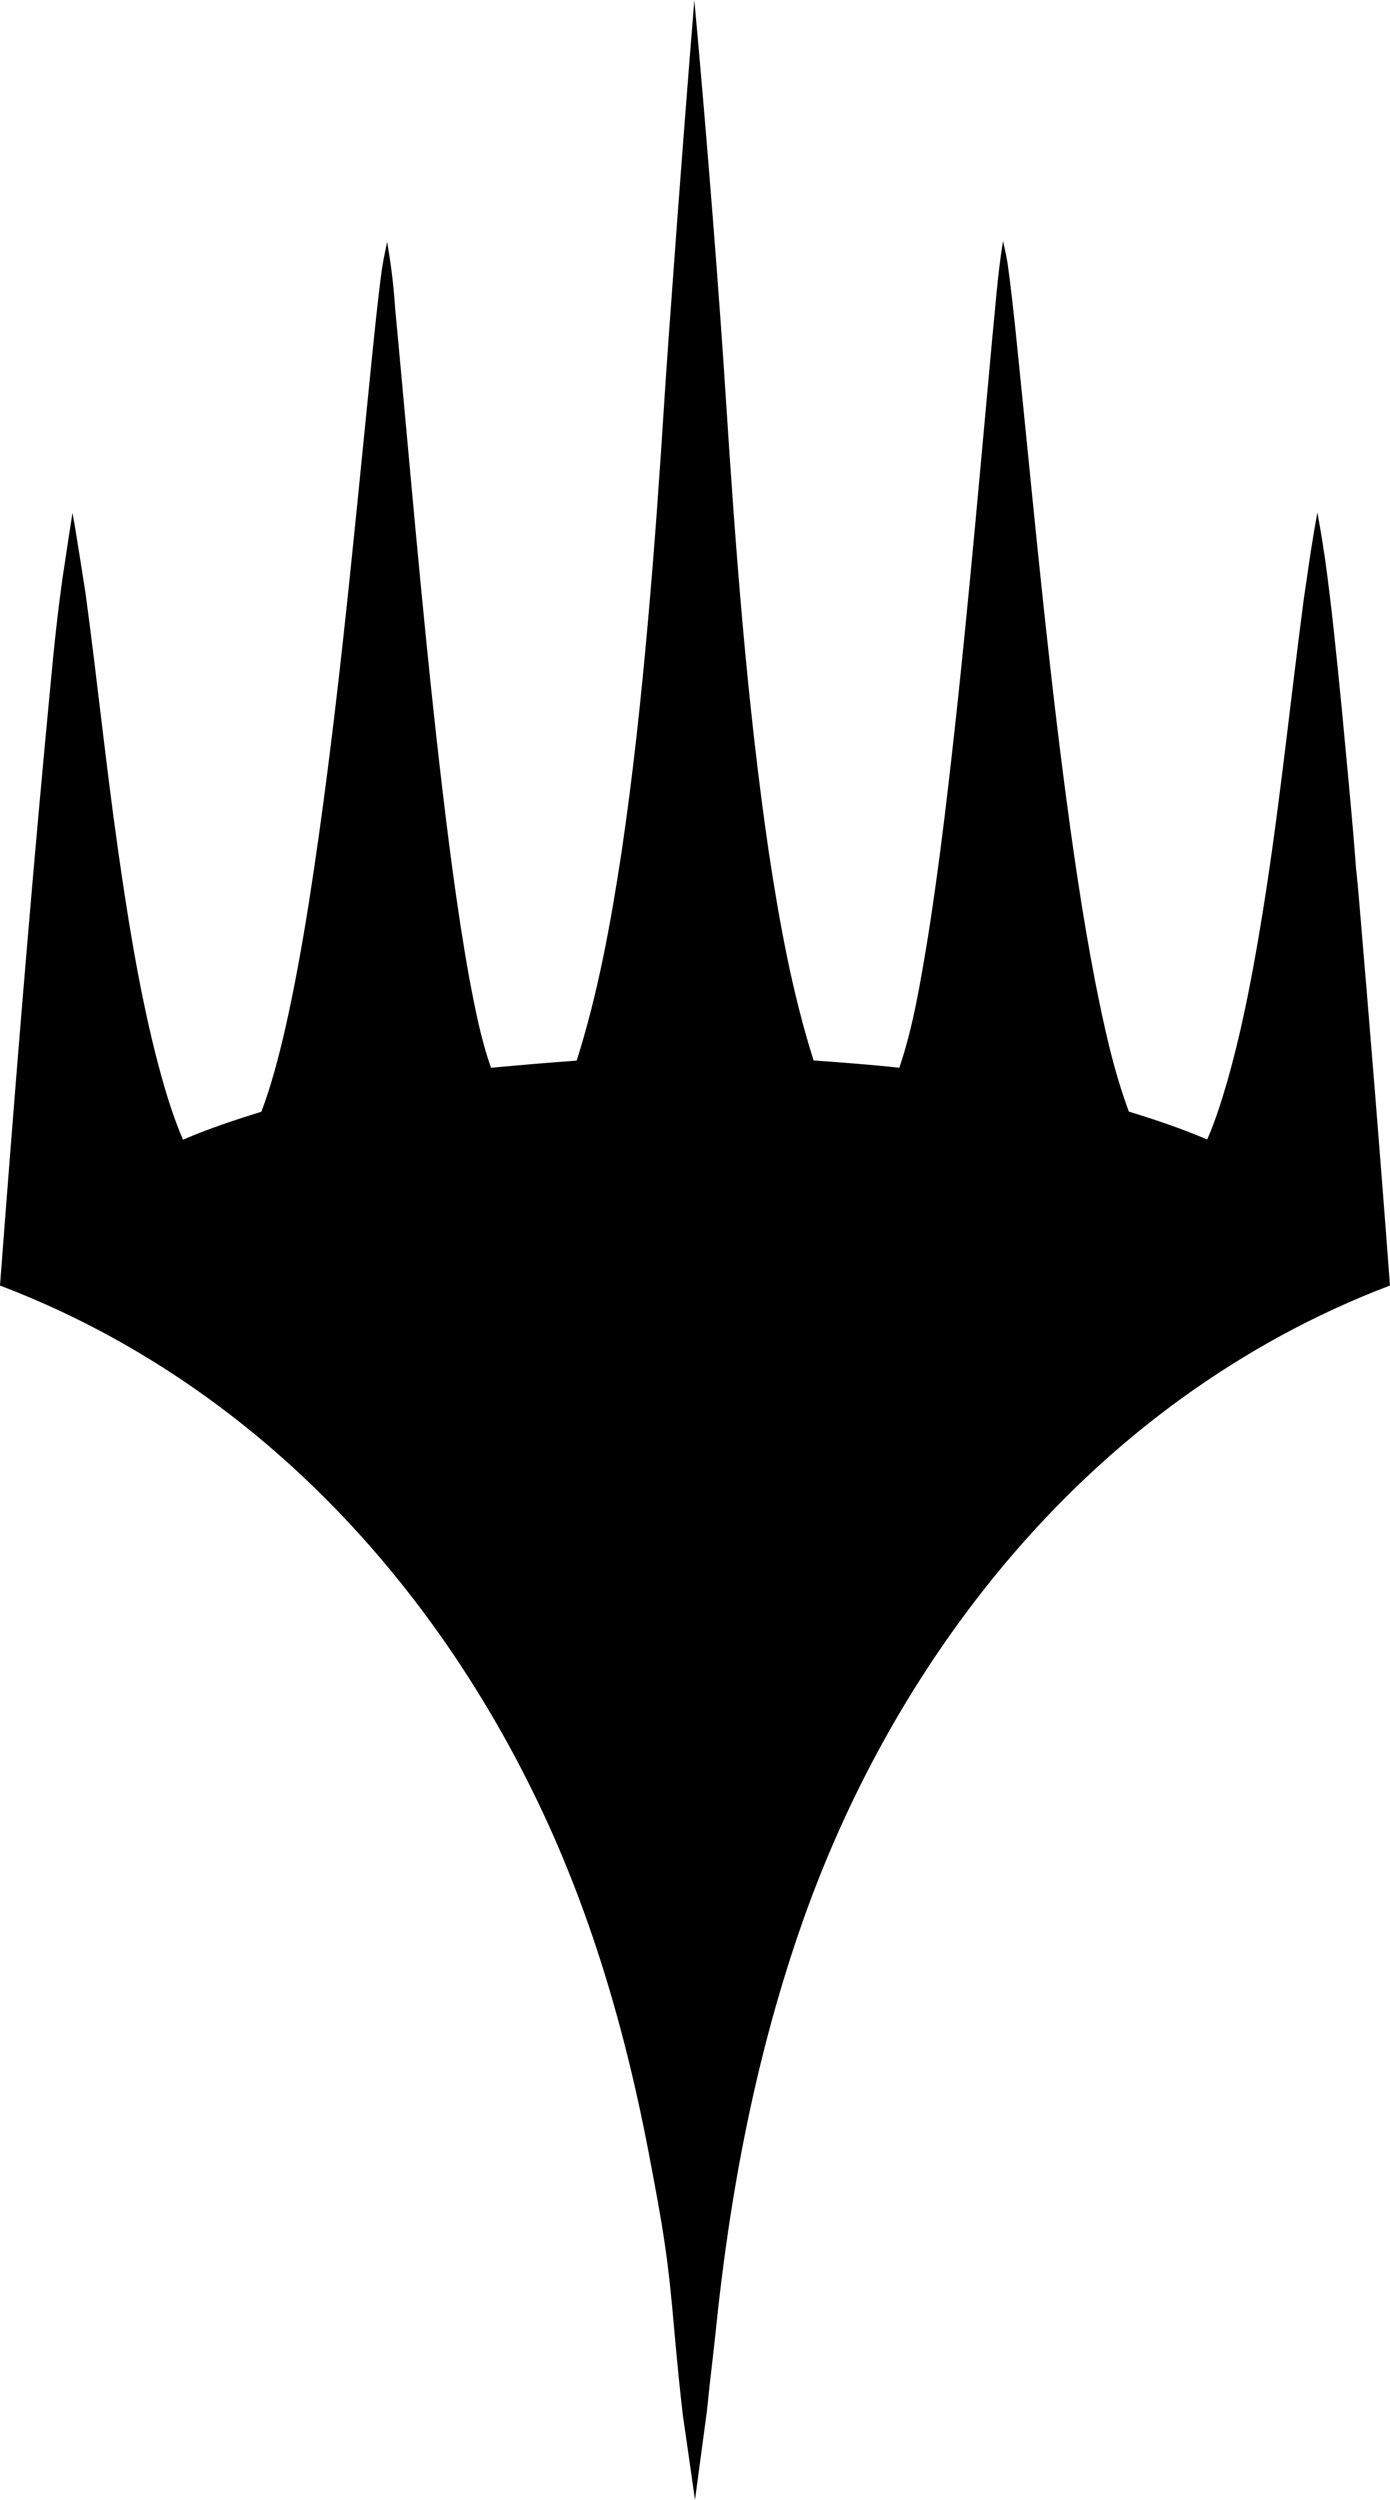 <?xml version="1.0" encoding="UTF-8"?>
<svg id="Layer_2" data-name="Layer 2" xmlns="http://www.w3.org/2000/svg" viewBox="0 0 457.95 823.53">
  <defs>
    <style>
      .cls-1 {
        stroke-width: 0px;
      }
    </style>
  </defs>
  <g id="Layer_1-2" data-name="Layer 1">
    <path class="cls-1" d="M228.75,0c4.24,45.99,8.52,101.36,10.42,131.73,3.21,49.65,6.88,99.35,14.07,148.65,3.52,23.26,7.7,46.52,14.81,68.96,9.42.69,18.84,1.39,28.24,2.41,4.65-13.73,6.93-28.11,9.32-42.39,2.13-13.32,3.93-26.73,5.57-40.13,6.39-52.35,10.86-104.9,15.69-157.4,1.1-10.81,1.82-21.69,3.59-32.42.81,3.66,1.1,4.83,1.49,7.27,1.05,7.34,1.82,14.74,2.62,22.1,5.06,49.09,9.5,98.25,15.81,147.21,2.9,22.46,6.11,44.9,10.4,67.16,2.88,14.53,5.96,29.11,11.14,43.05,8.73,2.67,17.41,5.6,25.8,9.19,2.64-6.03,4.62-12.32,6.47-18.64,4.7-16.38,7.96-33.14,10.78-49.91,6.14-36.2,9.73-72.76,14.53-109.16,1.26-8.29,2.28-16.54,4.53-28.86,1.86,10.32,1.86,11.22,2.45,14.82,2.31,16.43,3.9,32.96,5.55,49.47,1.67,17.95,3.47,35.86,4.8,53.81.05-.21.44,4.21.69,6.73,3.67,43.26,7.21,86.54,10.42,129.85-24.62,9.32-47.91,22.1-69.19,37.56-28.5,20.69-53.27,46.29-73.83,74.86-21.44,29.78-38.38,62.72-50.55,97.33-15.3,43.54-23.95,89.19-28.6,135.04-1.51,14.07-1.44,12.01-2.88,26.08-.83,6.25-3.92,29.17-3.92,29.17,0,0-3.5-24.67-3.96-27.57-1.1-9.34-1.94-18.11-2.78-27.45-2.16-25.24-3.68-33.88-8.4-58.78-7.75-40.74-19.43-80.97-37.69-118.3-20.87-42.82-49.63-82.08-85.64-113.4-26.7-23.23-57.38-41.98-90.5-54.53,4.57-60.28,9.4-120.53,15.02-180.74,1.9-19.56,2.82-32.28,5.49-51.74.56-3.54,1.64-11.09,3.37-22.07.32,1.57.59,3.45.84,4.74.68,4.13,2.34,14.41,3.45,21.68,3.83,28.14,6.7,56.4,10.71,84.54,3.21,22.54,6.8,45.06,12.32,67.16,2.46,9.6,5.16,19.23,9.09,28.37,8.4-3.62,17.1-6.5,25.83-9.22,3.26-8.68,5.6-17.66,7.7-26.67,3.18-13.99,5.7-28.11,7.96-42.28,9.14-58.46,14.48-117.43,20.44-176.3,1.08-10.58,2.13-21.18,3.52-31.73.51-3.34.59-3.68,1.81-9.58,1.01,6.16,1.93,11.74,2.63,21.82,4.7,49.98,8.86,100.02,14.56,149.9,2.75,23.7,5.67,47.42,9.88,70.91,1.9,9.91,3.77,19.9,7.16,29.45,9.4-.85,18.79-1.69,28.21-2.34,7.03-22.13,11.17-45.06,14.68-67.98,3.83-25.67,6.57-51.47,8.86-77.33,2.12-23.95,3.82-47.92,5.33-71.9,1.27-20.16,6.15-86.2,9.9-132.2Z"/>
  </g>
</svg>